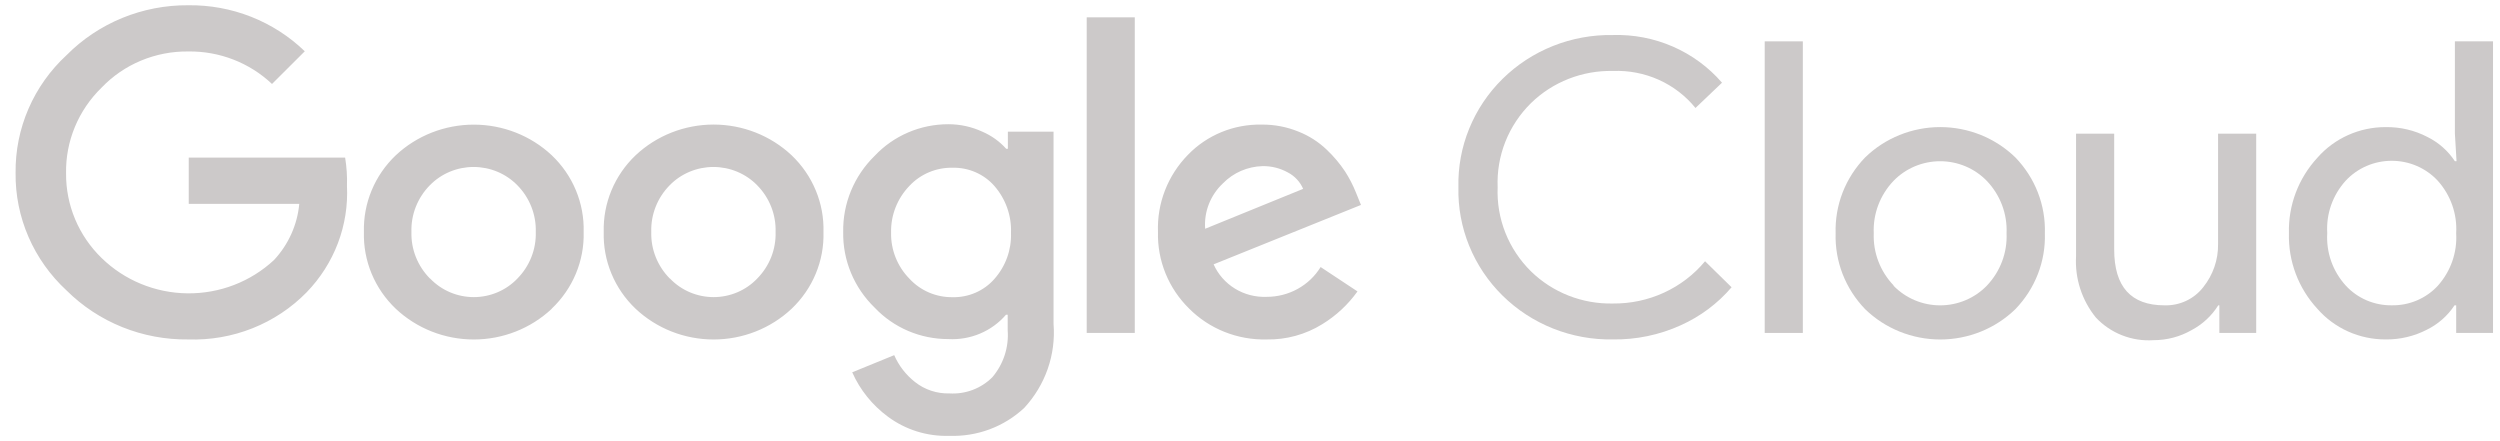 <svg width="136" height="24" viewBox="0 0 136 24" fill="none" xmlns="http://www.w3.org/2000/svg">
<path d="M10.237 18.466C9.009 18.481 7.79 18.253 6.654 17.796C5.517 17.338 4.487 16.661 3.624 15.804C2.734 14.983 2.028 13.99 1.55 12.888C1.072 11.786 0.833 10.598 0.848 9.4C0.834 8.203 1.073 7.015 1.551 5.913C2.028 4.811 2.734 3.818 3.624 2.997C4.483 2.131 5.511 1.444 6.648 0.978C7.784 0.513 9.006 0.277 10.237 0.286C11.411 0.271 12.576 0.484 13.665 0.914C14.754 1.344 15.745 1.982 16.58 2.79L14.797 4.568C13.575 3.411 11.936 2.775 10.237 2.8C9.356 2.79 8.483 2.959 7.672 3.297C6.861 3.635 6.131 4.135 5.528 4.765C4.901 5.374 4.407 6.102 4.074 6.903C3.742 7.705 3.578 8.564 3.594 9.43C3.587 10.285 3.754 11.133 4.086 11.925C4.418 12.716 4.908 13.434 5.528 14.036C6.769 15.248 8.443 15.938 10.195 15.958C11.947 15.978 13.637 15.327 14.907 14.144C15.693 13.3 16.175 12.227 16.28 11.09H10.268V8.575H18.775C18.858 9.082 18.892 9.595 18.875 10.107C18.928 11.169 18.761 12.229 18.384 13.225C18.006 14.221 17.427 15.132 16.68 15.902C15.851 16.749 14.848 17.415 13.738 17.857C12.627 18.299 11.435 18.506 10.237 18.466ZM30.017 16.796C28.876 17.869 27.355 18.468 25.774 18.468C24.192 18.468 22.672 17.869 21.53 16.796C20.962 16.256 20.515 15.606 20.216 14.887C19.918 14.169 19.775 13.397 19.797 12.622C19.776 11.846 19.919 11.075 20.217 10.357C20.515 9.638 20.963 8.988 21.53 8.448C22.673 7.377 24.193 6.78 25.774 6.78C27.355 6.78 28.875 7.377 30.017 8.448C30.585 8.988 31.033 9.638 31.331 10.357C31.629 11.075 31.772 11.846 31.751 12.622C31.772 13.398 31.627 14.17 31.327 14.889C31.027 15.607 30.578 16.257 30.008 16.796H30.017ZM23.404 15.156C23.708 15.474 24.075 15.727 24.483 15.9C24.89 16.073 25.33 16.163 25.774 16.163C26.218 16.163 26.658 16.073 27.065 15.9C27.473 15.727 27.84 15.474 28.144 15.156C28.475 14.82 28.734 14.423 28.906 13.988C29.078 13.553 29.16 13.088 29.146 12.622C29.16 12.154 29.079 11.687 28.907 11.251C28.735 10.814 28.476 10.415 28.144 10.078C27.836 9.763 27.467 9.513 27.058 9.342C26.649 9.171 26.209 9.083 25.764 9.083C25.319 9.083 24.879 9.171 24.47 9.342C24.061 9.513 23.692 9.763 23.384 10.078C23.052 10.415 22.793 10.814 22.62 11.251C22.448 11.687 22.367 12.154 22.382 12.622C22.369 13.089 22.452 13.554 22.626 13.989C22.8 14.424 23.061 14.821 23.394 15.156H23.404ZM43.064 16.796C41.922 17.869 40.402 18.468 38.82 18.468C37.239 18.468 35.718 17.869 34.577 16.796C34.008 16.256 33.561 15.606 33.263 14.887C32.964 14.169 32.821 13.397 32.843 12.622C32.822 11.846 32.965 11.075 33.263 10.357C33.562 9.638 34.009 8.988 34.577 8.448C35.718 7.375 37.239 6.776 38.82 6.776C40.402 6.776 41.922 7.375 43.064 8.448C43.632 8.988 44.079 9.638 44.377 10.357C44.676 11.075 44.819 11.846 44.797 12.622C44.819 13.397 44.677 14.169 44.378 14.887C44.08 15.606 43.632 16.256 43.064 16.796ZM36.451 15.156C36.754 15.474 37.121 15.727 37.529 15.9C37.937 16.073 38.376 16.163 38.82 16.163C39.265 16.163 39.704 16.073 40.112 15.9C40.52 15.727 40.886 15.474 41.19 15.156C41.521 14.82 41.781 14.423 41.953 13.988C42.125 13.553 42.206 13.088 42.192 12.622C42.207 12.154 42.126 11.687 41.954 11.251C41.782 10.814 41.522 10.415 41.19 10.078C40.883 9.763 40.513 9.513 40.104 9.342C39.695 9.171 39.255 9.083 38.81 9.083C38.366 9.083 37.926 9.171 37.517 9.342C37.108 9.513 36.738 9.763 36.431 10.078C36.099 10.415 35.839 10.814 35.667 11.251C35.495 11.687 35.414 12.154 35.429 12.622C35.416 13.089 35.499 13.554 35.673 13.989C35.847 14.424 36.108 14.821 36.441 15.156H36.451ZM51.641 23.71C50.44 23.748 49.263 23.38 48.305 22.669C47.454 22.042 46.784 21.21 46.361 20.253L48.645 19.32C48.894 19.892 49.283 20.395 49.778 20.783C50.307 21.202 50.972 21.421 51.651 21.402C52.083 21.428 52.514 21.362 52.917 21.21C53.32 21.057 53.685 20.821 53.986 20.518C54.59 19.805 54.888 18.889 54.818 17.965V17.12H54.728C54.346 17.564 53.864 17.916 53.319 18.146C52.775 18.376 52.183 18.479 51.591 18.446C50.839 18.448 50.094 18.297 49.404 18.003C48.715 17.709 48.094 17.278 47.583 16.737C47.029 16.2 46.591 15.559 46.296 14.851C46.002 14.144 45.856 13.386 45.87 12.622C45.856 11.853 46.001 11.09 46.295 10.378C46.589 9.666 47.028 9.019 47.583 8.477C48.093 7.934 48.713 7.501 49.403 7.205C50.093 6.909 50.838 6.757 51.591 6.758C52.229 6.757 52.858 6.895 53.435 7.161C53.934 7.375 54.379 7.693 54.738 8.094H54.828V7.161H57.313V17.621C57.378 18.448 57.271 19.28 56.997 20.066C56.723 20.851 56.288 21.573 55.72 22.188C55.178 22.696 54.538 23.092 53.838 23.354C53.137 23.615 52.391 23.736 51.641 23.71ZM51.822 16.167C52.25 16.177 52.674 16.093 53.066 15.924C53.457 15.754 53.806 15.502 54.086 15.185C54.705 14.491 55.031 13.592 54.998 12.671C55.035 11.734 54.71 10.819 54.086 10.107C53.806 9.79 53.458 9.538 53.066 9.368C52.675 9.198 52.25 9.115 51.822 9.125C51.382 9.116 50.946 9.199 50.541 9.369C50.137 9.538 49.774 9.79 49.477 10.107C48.814 10.793 48.454 11.707 48.475 12.651C48.465 13.114 48.548 13.575 48.72 14.006C48.892 14.438 49.149 14.832 49.477 15.165C49.773 15.486 50.135 15.741 50.539 15.914C50.944 16.087 51.381 16.173 51.822 16.167ZM61.732 0.944V18.112H59.117V0.944H61.732ZM68.906 18.466C68.123 18.485 67.344 18.346 66.618 18.057C65.892 17.768 65.235 17.336 64.688 16.786C64.132 16.241 63.696 15.59 63.405 14.874C63.114 14.159 62.974 13.392 62.994 12.622C62.965 11.85 63.094 11.079 63.375 10.357C63.655 9.635 64.082 8.975 64.628 8.418C65.142 7.886 65.765 7.466 66.455 7.183C67.145 6.901 67.888 6.763 68.636 6.778C69.324 6.771 70.005 6.901 70.64 7.161C71.212 7.387 71.732 7.721 72.173 8.143C72.552 8.501 72.888 8.9 73.175 9.332C73.408 9.696 73.606 10.081 73.766 10.481L74.037 11.149L66.021 14.38C66.263 14.926 66.669 15.387 67.184 15.703C67.699 16.018 68.299 16.173 68.906 16.148C69.497 16.149 70.078 16.001 70.592 15.717C71.107 15.433 71.538 15.023 71.842 14.527L73.847 15.853C73.335 16.57 72.681 17.178 71.923 17.641C71.021 18.199 69.972 18.486 68.906 18.466ZM65.56 12.445L70.891 10.274C70.726 9.892 70.433 9.576 70.059 9.381C69.64 9.149 69.167 9.03 68.686 9.037C67.871 9.058 67.096 9.393 66.532 9.97C66.194 10.287 65.931 10.673 65.763 11.101C65.595 11.529 65.526 11.988 65.56 12.445Z" fill="#CCC9C9"/>
<path d="M87.735 18.465C86.623 18.484 85.518 18.282 84.487 17.872C83.457 17.462 82.521 16.852 81.737 16.079C80.953 15.306 80.336 14.385 79.924 13.372C79.511 12.359 79.312 11.275 79.338 10.185C79.312 9.095 79.511 8.011 79.924 6.999C80.336 5.986 80.953 5.065 81.737 4.292C82.521 3.519 83.457 2.909 84.487 2.499C85.518 2.089 86.623 1.887 87.735 1.906C88.861 1.871 89.98 2.087 91.009 2.536C92.038 2.985 92.95 3.656 93.677 4.499L92.234 5.874C91.701 5.216 91.016 4.69 90.236 4.34C89.456 3.991 88.602 3.826 87.745 3.86C86.92 3.842 86.1 3.988 85.334 4.288C84.567 4.589 83.871 5.038 83.286 5.609C82.678 6.208 82.203 6.924 81.891 7.711C81.579 8.499 81.437 9.341 81.472 10.185C81.437 11.03 81.579 11.872 81.891 12.66C82.203 13.447 82.678 14.163 83.286 14.762C83.871 15.333 84.567 15.782 85.334 16.083C86.1 16.383 86.92 16.529 87.745 16.511C88.703 16.521 89.65 16.32 90.518 15.922C91.385 15.524 92.15 14.94 92.755 14.212L94.198 15.627C93.443 16.512 92.494 17.22 91.423 17.699C90.267 18.222 89.007 18.483 87.735 18.465Z" fill="#CCC9C9"/>
<path d="M98.074 18.112H96V2.25H98.074V18.112Z" fill="#CCC9C9"/>
<path d="M101.461 8.566C102.548 7.508 104.018 6.914 105.55 6.914C107.081 6.914 108.551 7.508 109.638 8.566C110.169 9.116 110.585 9.763 110.86 10.471C111.135 11.179 111.265 11.934 111.241 12.691C111.265 13.448 111.135 14.202 110.86 14.91C110.585 15.618 110.169 16.266 109.638 16.816C108.551 17.874 107.081 18.468 105.55 18.468C104.018 18.468 102.548 17.874 101.461 16.816C100.93 16.266 100.515 15.618 100.239 14.91C99.964 14.202 99.835 13.448 99.858 12.691C99.835 11.934 99.964 11.179 100.239 10.471C100.515 9.763 100.93 9.116 101.461 8.566ZM103.004 15.539C103.331 15.878 103.725 16.147 104.162 16.331C104.599 16.516 105.069 16.611 105.545 16.611C106.02 16.611 106.491 16.516 106.927 16.331C107.364 16.147 107.758 15.878 108.085 15.539C108.447 15.158 108.729 14.71 108.913 14.221C109.097 13.732 109.18 13.212 109.157 12.691C109.18 12.17 109.097 11.65 108.913 11.161C108.729 10.672 108.447 10.224 108.085 9.843C107.758 9.504 107.364 9.234 106.927 9.05C106.491 8.866 106.02 8.771 105.545 8.771C105.069 8.771 104.599 8.866 104.162 9.05C103.725 9.234 103.331 9.504 103.004 9.843C102.642 10.224 102.36 10.672 102.176 11.161C101.992 11.65 101.909 12.17 101.932 12.691C101.912 13.211 101.997 13.729 102.183 14.216C102.369 14.704 102.651 15.15 103.015 15.529L103.004 15.539Z" fill="#CCC9C9"/>
<path d="M122.737 18.113H120.733V16.61H120.673C120.317 17.18 119.812 17.648 119.21 17.965C118.586 18.32 117.877 18.506 117.156 18.505C116.57 18.545 115.983 18.454 115.438 18.239C114.894 18.025 114.405 17.693 114.01 17.268C113.251 16.327 112.869 15.146 112.937 13.948V7.27H115.012V13.575C115.012 15.598 115.924 16.61 117.747 16.61C118.153 16.622 118.555 16.54 118.921 16.369C119.287 16.198 119.606 15.944 119.852 15.628C120.389 14.96 120.676 14.131 120.663 13.28V7.27H122.737L122.737 18.113Z" fill="#CCC9C9"/>
<path d="M129.779 18.465C129.075 18.468 128.379 18.32 127.739 18.034C127.099 17.747 126.53 17.328 126.071 16.805C125.032 15.681 124.476 14.207 124.518 12.69C124.476 11.174 125.032 9.7 126.071 8.575C126.53 8.052 127.099 7.633 127.739 7.347C128.379 7.06 129.075 6.913 129.779 6.915C130.567 6.903 131.346 7.085 132.043 7.446C132.656 7.748 133.175 8.206 133.546 8.771H133.636L133.546 7.269V2.25H135.62V18.112H133.616V16.609H133.526C133.155 17.175 132.636 17.633 132.023 17.935C131.332 18.292 130.56 18.474 129.779 18.465ZM130.119 16.609C130.588 16.616 131.053 16.525 131.483 16.342C131.913 16.159 132.299 15.888 132.614 15.548C133.319 14.762 133.679 13.735 133.616 12.69C133.679 11.646 133.319 10.619 132.614 9.832C132.297 9.49 131.91 9.217 131.479 9.03C131.047 8.843 130.581 8.747 130.109 8.747C129.638 8.747 129.171 8.843 128.74 9.03C128.308 9.217 127.922 9.49 127.604 9.832C127.254 10.219 126.985 10.67 126.813 11.159C126.642 11.647 126.57 12.164 126.602 12.681C126.57 13.197 126.642 13.714 126.813 14.203C126.985 14.691 127.254 15.142 127.604 15.529C127.92 15.875 128.308 16.151 128.742 16.337C129.176 16.523 129.646 16.616 130.119 16.609Z" fill="#CCC9C9"/>
</svg>
